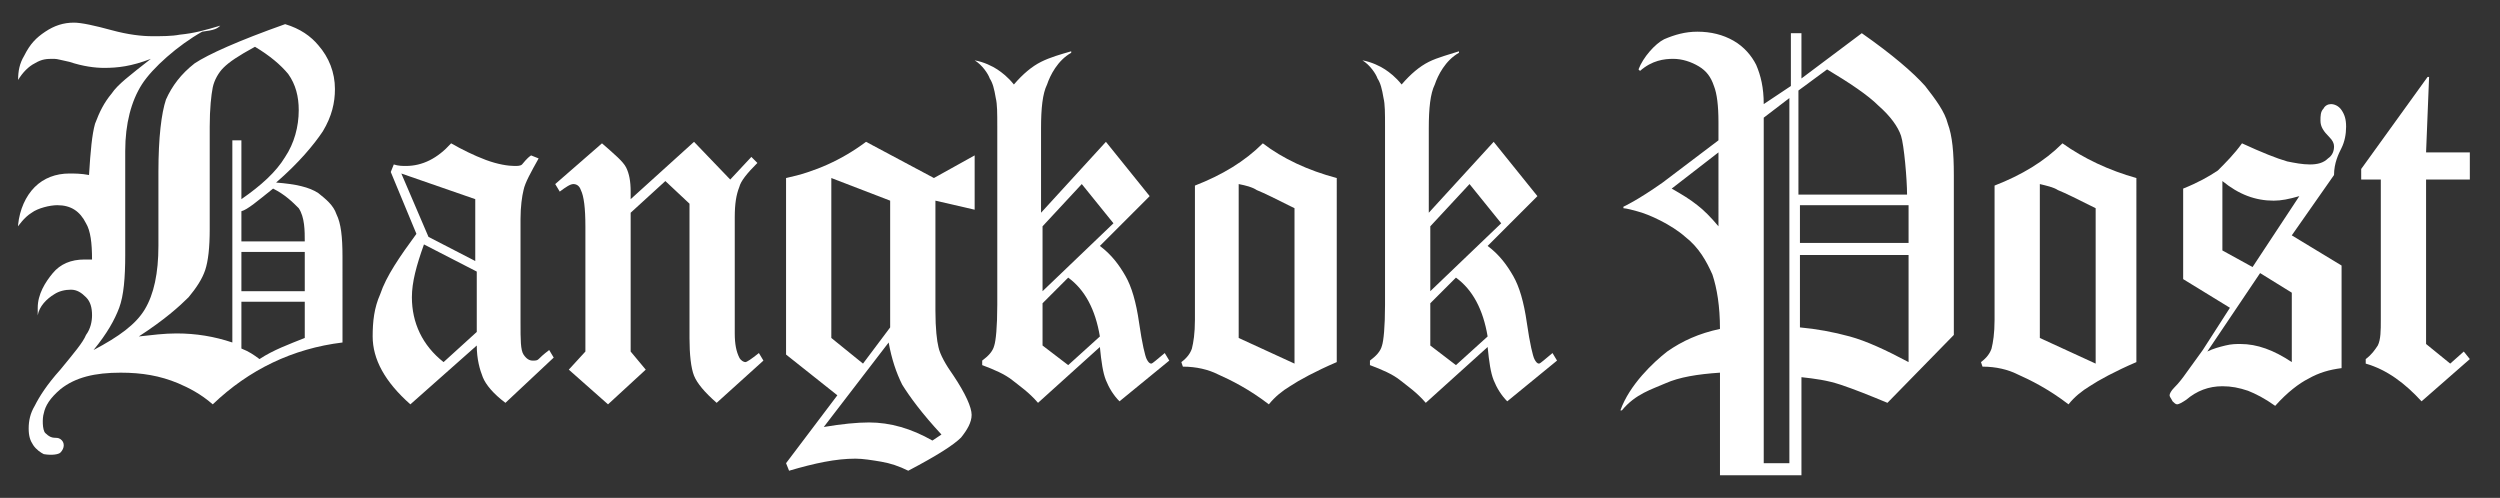 <?xml version="1.0" encoding="utf-8"?>
<!-- Generator: Adobe Illustrator 19.2.1, SVG Export Plug-In . SVG Version: 6.00 Build 0)  -->
<svg version="1.1" id="Layer_1" xmlns="http://www.w3.org/2000/svg" xmlns:xlink="http://www.w3.org/1999/xlink" x="0px" y="0px"
	 width="165.7px" height="33px" viewBox="0 0 165.7 33" style="enable-background:new 0 0 165.7 33;" xml:space="preserve">
<rect x="0" y="0" width="165.7" height="33" fill="#333333" stroke="none"/>
<style type="text/css">
	.st0{fill:#FFFFFF;}
</style>
<g>
	<path class="st0" d="M19.1,4.9c0.5,0.7,0.7,1.5,0.7,2.4c0,1.1-0.3,2.2-0.9,3.1c-0.6,1-1.6,1.9-2.9,2.8V9.3h-0.6v13.4
		c-1.2-0.4-2.4-0.6-3.7-0.6c-0.8,0-1.6,0.1-2.5,0.2c1.7-1.1,2.7-2,3.3-2.6c0.5-0.6,0.9-1.2,1.1-1.8c0.2-0.6,0.3-1.5,0.3-2.7V8.4
		c0-1.2,0.1-2.1,0.2-2.6c0.1-0.5,0.4-1,0.7-1.3c0.4-0.4,1-0.8,2.1-1.4C17.9,3.7,18.6,4.3,19.1,4.9z M14.6,1.7
		c-1,0.3-1.7,0.5-2.7,0.6c-0.5,0.1-1.2,0.1-1.8,0.1C9.4,2.4,8.5,2.3,7.4,2c-1.1-0.3-2-0.5-2.5-0.5C4.2,1.5,3.6,1.7,3,2.1
		C2.4,2.5,2,2.9,1.6,3.7c-0.3,0.5-0.4,1-0.4,1.6l0,0c0.3-0.5,0.7-0.9,1.1-1.1c0.5-0.3,0.8-0.3,1.3-0.3c0.2,0,0.5,0.1,1,0.2
		c0.9,0.3,1.7,0.4,2.3,0.4c0.9,0,1.8-0.1,3.1-0.6C8.6,5,7.8,5.6,7.4,6.2c-0.5,0.6-0.8,1.2-1.1,2C6.1,8.9,6,10,5.9,11.6
		c-0.5-0.1-1-0.1-1.3-0.1c-0.9,0-1.7,0.3-2.3,0.9s-1,1.5-1.1,2.5V15c0,0,0.4-0.6,0.9-0.9c0.4-0.3,1.2-0.5,1.7-0.5
		c0.9,0,1.5,0.4,1.9,1.2c0.3,0.5,0.4,1.3,0.4,2.4c-0.2,0-0.4,0-0.5,0c-0.9,0-1.6,0.3-2.1,0.9s-1,1.4-1,2.3c0,0.1,0,0.1,0,0.3v0.2
		c0.1-0.6,0.6-1.1,1.1-1.4c0.3-0.2,0.7-0.3,1.1-0.3c0.4,0,0.7,0.2,1,0.5s0.4,0.7,0.4,1.2c0,0.4-0.1,0.9-0.4,1.3
		c-0.2,0.5-0.8,1.2-1.7,2.3c-0.9,1-1.4,1.8-1.7,2.4c-0.3,0.5-0.4,1-0.4,1.5s0.1,0.8,0.3,1.1c0.2,0.3,0.5,0.5,0.7,0.6
		c0.6,0.1,1,0,1.1-0.1c0.3-0.3,0.3-0.7,0-0.9c-0.3-0.2-0.5,0.1-1-0.4c-0.2-0.2-0.2-1-0.1-1.3c0.1-0.5,0.4-1,1.1-1.6
		c1-0.8,2.3-1.1,4-1.1c1.4,0,2.6,0.2,3.8,0.7c0.7,0.3,1.5,0.7,2.3,1.4c2.4-2.3,5.3-3.7,8.6-4.1V17c0-1.3-0.1-2.2-0.4-2.8
		c-0.2-0.6-0.7-1-1.2-1.4c-0.6-0.4-1.5-0.6-2.8-0.7c1.5-1.3,2.5-2.5,3.1-3.4c0.6-1,0.8-1.9,0.8-2.8c0-1.1-0.4-2.1-1.1-2.9
		c-0.5-0.6-1.2-1.1-2.2-1.4c-3.1,1.1-5.1,2-6,2.6C12,4.9,11.4,5.7,11,6.6c-0.3,0.9-0.5,2.5-0.5,4.8v4.9c0,1.8-0.3,3.2-0.9,4.2
		c-0.6,1-1.7,1.8-3.4,2.7c0.9-1.1,1.4-2,1.7-2.8s0.4-2,0.4-3.5V10c0-1.8,0.4-3.3,1.1-4.4c0.7-1.1,2.4-2.6,4-3.5
		C14.2,2,14.4,1.9,14.6,1.7L14.6,1.7z M18.1,12.5c0.8,0.4,1.3,0.9,1.7,1.3c0.4,0.6,0.4,1.5,0.4,2.2H16v-2
		C16.4,13.9,17.1,13.3,18.1,12.5z M16,19.3v-2.6h4.2v2.6H16z M17.2,23.8c-0.4-0.3-0.7-0.5-1.2-0.7V20h4.2v2.4
		C19.2,22.8,18.1,23.2,17.2,23.8z"/>
	<path class="st0" d="M28.4,15.7l-1.8-4.2l4.9,1.7v4.1L28.4,15.7z M34.6,10.9C34.5,11,34.3,11,34.1,11c-0.4,0-1.1-0.1-1.9-0.4
		c-0.8-0.3-1.6-0.7-2.3-1.1c-0.9,1-1.9,1.5-3,1.5c-0.2,0-0.5,0-0.8-0.1l-0.2,0.5l1.7,4.1c-1.1,1.5-2,2.8-2.4,4
		c-0.4,0.9-0.5,1.8-0.5,2.8c0,1.5,0.8,3,2.5,4.5l4.4-3.9c0,0.9,0.2,1.6,0.4,2.1s0.7,1.1,1.5,1.7l3.2-3l-0.3-0.5
		c-0.4,0.3-0.6,0.5-0.7,0.6c-0.1,0.1-0.2,0.1-0.4,0.1s-0.4-0.1-0.6-0.4c-0.2-0.3-0.2-1-0.2-2.1v-6.9c0-0.8,0.1-1.5,0.2-1.9
		c0.1-0.5,0.5-1.2,1-2.1l-0.5-0.2C34.9,10.5,34.7,10.8,34.6,10.9z M29.4,24c-1.4-1.1-2.1-2.6-2.1-4.3c0-1,0.3-2.1,0.8-3.5l3.5,1.8v4
		L29.4,24z"/>
	<path class="st0" d="M41.8,13.2L46,9.4l2.4,2.5l1.4-1.5l0.4,0.4c-0.7,0.7-1.1,1.2-1.2,1.6c-0.2,0.5-0.3,1.1-0.3,2v7.7
		c0,0.7,0.1,1.2,0.3,1.6c0.1,0.2,0.3,0.3,0.4,0.3c0.1,0,0.4-0.2,0.9-0.6l0.3,0.5l-3.1,2.8c-0.8-0.7-1.3-1.3-1.5-1.8
		s-0.3-1.4-0.3-2.5v-8.9L44.1,12l-2.3,2.1v9.2l1,1.2l-2.5,2.3l-2.6-2.3l1.1-1.2V15c0-1.2-0.1-2-0.3-2.4c-0.1-0.3-0.3-0.4-0.5-0.4
		s-0.5,0.2-0.9,0.5l-0.3-0.5l3.1-2.7c0.8,0.7,1.4,1.2,1.6,1.6c0.2,0.4,0.3,0.9,0.3,1.6L41.8,13.2L41.8,13.2z"/>
	<path class="st0" d="M57.2,24.1l-2.1-1.7V11.8l3.9,1.5v8.4L57.2,24.1z M52.1,11.8v11.7l3.4,2.7l-3.4,4.5l0.2,0.5
		c1.7-0.5,3.1-0.8,4.4-0.8c0.5,0,1.1,0.1,1.7,0.2c0.6,0.1,1.2,0.3,1.8,0.6c1.9-1,3-1.7,3.5-2.2c0.4-0.5,0.7-1,0.7-1.5
		s-0.4-1.4-1.2-2.6c-0.5-0.7-0.9-1.4-1-1.9c-0.1-0.4-0.2-1.2-0.2-2.4v-7.3l2.6,0.6v-3.6l-2.7,1.5l-4.5-2.4
		C55.8,10.6,54,11.4,52.1,11.8z M59.8,25.5c0.5,0.8,1.3,1.9,2.6,3.3l-0.6,0.4c-0.7-0.4-1.4-0.7-2.1-0.9C59,28.1,58.3,28,57.6,28
		c-0.8,0-1.8,0.1-3,0.3l4.3-5.6C59.1,23.8,59.4,24.7,59.8,25.5z"/>
	<path class="st0" d="M69.1,19.3V15l2.6-2.8l2.1,2.6L69.1,19.3z M69,4.1c-0.6,0.3-1.2,0.8-1.8,1.5c-0.4-0.5-0.8-0.8-1.1-1
		S65.2,4.1,64.6,4l0,0c0.5,0.3,0.9,0.9,1,1.2c0.2,0.3,0.3,0.7,0.4,1.3c0.1,0.4,0.1,1,0.1,1.9v11.8c0,1.5-0.1,2.4-0.2,2.7
		c-0.1,0.4-0.4,0.7-0.8,1v0.3c0.8,0.3,1.5,0.6,2,1s1.1,0.8,1.7,1.5l4.1-3.7c0.1,1,0.2,1.7,0.4,2.2s0.5,1,0.9,1.4l3.3-2.7l-0.3-0.5
		c-0.5,0.4-0.8,0.7-0.9,0.7c-0.1,0-0.2-0.1-0.3-0.3c-0.1-0.2-0.3-1-0.5-2.4S75,19,74.6,18.3s-0.9-1.4-1.7-2l3.3-3.3l-2.9-3.6
		L69,14.1V8.5c0-1.3,0.1-2.3,0.4-2.9C69.6,5,70.1,4,71,3.5V3.4C70.3,3.6,69.6,3.8,69,4.1z M72.9,22.3l-2.1,1.9l-1.7-1.3v-2.8
		l1.7-1.7C71.9,19.2,72.6,20.5,72.9,22.3z"/>
	<path class="st0" d="M94.8,19.3V15l2.6-2.8l2.1,2.6L94.8,19.3z M94.7,4.1c-0.6,0.3-1.2,0.8-1.8,1.5c-0.4-0.5-0.8-0.8-1.1-1
		S90.9,4.1,90.3,4l0,0c0.5,0.3,0.9,0.9,1,1.2c0.2,0.3,0.3,0.7,0.4,1.3c0.1,0.4,0.1,1,0.1,1.9v11.8c0,1.5-0.1,2.4-0.2,2.7
		c-0.1,0.4-0.4,0.7-0.8,1v0.3c0.8,0.3,1.5,0.6,2,1s1.1,0.8,1.7,1.5l4.1-3.7c0.1,1,0.2,1.7,0.4,2.2s0.5,1,0.9,1.4l3.3-2.7l-0.3-0.5
		c-0.5,0.4-0.8,0.7-0.9,0.7c-0.1,0-0.2-0.1-0.3-0.3c-0.1-0.2-0.3-1-0.5-2.4s-0.5-2.4-0.9-3.1s-0.9-1.4-1.7-2l3.3-3.3L99,9.4
		l-4.3,4.7V8.5c0-1.3,0.1-2.3,0.4-2.9C95.3,5,95.8,4,96.7,3.5V3.4C96.1,3.6,95.3,3.8,94.7,4.1z M98.6,22.3l-2.1,1.9l-1.7-1.3v-2.8
		l1.7-1.7C97.6,19.2,98.3,20.5,98.6,22.3z"/>
	<path class="st0" d="M83.3,12.6c0.5,0.2,1.3,0.6,2.5,1.2v10.3l-3.7-1.7V12.2C82.6,12.3,83,12.4,83.3,12.6z M83.7,9.5
		c-1.2,1.2-2.7,2.1-4.5,2.8v8.9c0,0.9-0.1,1.5-0.2,1.9c-0.1,0.3-0.3,0.6-0.7,0.9l0.1,0.3c0.9,0,1.7,0.2,2.3,0.5c0.9,0.4,2.1,1,3.4,2
		c0.4-0.5,0.9-0.9,1.4-1.2c0.6-0.4,1.7-1,3.1-1.6V11.8C86.7,11.3,85,10.5,83.7,9.5z"/>
	<path class="st0" d="M121.1,4.6c1.5,0.9,2.7,1.7,3.4,2.4c0.8,0.7,1.3,1.4,1.5,2s0.4,2.9,0.4,3.9h-7.2V6L121.1,4.6z M116.9,6.9
		c0-1.1-0.2-1.9-0.5-2.6c-0.3-0.6-0.8-1.2-1.5-1.6s-1.5-0.6-2.4-0.6c-0.8,0-1.5,0.2-2.2,0.5c-0.6,0.3-1.4,1.2-1.7,2l0.1,0.1
		c0.8-0.7,1.6-0.8,2.2-0.8c0.6,0,1.2,0.2,1.7,0.5s0.8,0.7,1,1.3c0.2,0.5,0.3,1.3,0.3,2.4v1.2l-3.7,2.8c-1.7,1.2-2.6,1.6-2.6,1.6v0.1
		c0,0,0.2,0,0.9,0.2c0.8,0.2,2.3,0.9,3.2,1.7c0.9,0.7,1.4,1.6,1.8,2.5c0.3,0.9,0.5,2.1,0.5,3.6c-1.4,0.3-2.5,0.8-3.5,1.5
		c-0.9,0.7-2.5,2.2-3.1,3.9h0.1c0.9-1.1,2-1.4,2.9-1.8s2.1-0.6,3.6-0.7v6.8h5.4V25c0.9,0.1,1.7,0.2,2.6,0.5c0.9,0.3,1.9,0.7,3.1,1.2
		l4.4-4.5V11.6c0-1.5-0.1-2.6-0.4-3.4c-0.2-0.8-0.8-1.6-1.5-2.5c-0.8-0.9-2.2-2.1-4.2-3.5l-4,3v-3h-0.7v3.5L116.9,6.9z M116.9,30.7
		V7.8l1.7-1.3v24.2H116.9z M112.5,13.6c-0.5-0.4-1-0.7-1.7-1.1l3.1-2.4V15C113.4,14.4,112.9,13.9,112.5,13.6z M126.5,13.6v2.5h-7.2
		v-2.5H126.5z M126.5,16.9V24c-1.5-0.8-2.8-1.4-3.9-1.7c-1.1-0.3-2.2-0.5-3.3-0.6v-4.8H126.5z"/>
	<path class="st0" d="M136.4,12.6c0.5,0.2,1.3,0.6,2.5,1.2v10.3l-3.7-1.7V12.2C135.6,12.3,136.1,12.4,136.4,12.6z M136.7,9.5
		c-1.2,1.2-2.7,2.1-4.5,2.8v8.9c0,0.9-0.1,1.5-0.2,1.9c-0.1,0.3-0.3,0.6-0.7,0.9l0.1,0.3c0.9,0,1.7,0.2,2.3,0.5c0.9,0.4,2.1,1,3.4,2
		c0.4-0.5,0.9-0.9,1.4-1.2c0.6-0.4,1.7-1,3.1-1.6V11.8C139.8,11.3,138.1,10.5,136.7,9.5z"/>
	<path class="st0" d="M150.7,13.3c0.5,0,1-0.1,1.7-0.3l-3.1,4.7l-2-1.1V12C148.4,12.9,149.5,13.3,150.7,13.3z M155.2,9.8
		c0.2-0.4,0.3-0.9,0.3-1.4s-0.1-0.8-0.3-1.1c-0.2-0.3-0.5-0.4-0.7-0.4S154.1,7,154,7.2c-0.2,0.2-0.2,0.5-0.2,0.8
		c0,0.4,0.2,0.7,0.6,1.1c0.2,0.2,0.3,0.4,0.3,0.6c0,0.3-0.1,0.6-0.4,0.8c-0.3,0.3-0.7,0.4-1.2,0.4s-1-0.1-1.5-0.2
		c-0.7-0.2-1.7-0.6-3-1.2c-0.5,0.7-1.1,1.3-1.6,1.8c-0.6,0.4-1.3,0.8-2.3,1.2v6l3.1,1.9l-1.8,2.8l-1.3,1.8c-0.3,0.4-0.5,0.6-0.6,0.7
		c-0.2,0.2-0.3,0.4-0.3,0.5s0.1,0.2,0.2,0.4c0.1,0.1,0.2,0.2,0.3,0.2s0.3-0.1,0.6-0.3c0.7-0.6,1.5-0.9,2.4-0.9
		c0.6,0,1.1,0.1,1.7,0.3c0.5,0.2,1.1,0.5,1.8,1c0.8-0.9,1.6-1.5,2.2-1.8c0.7-0.4,1.4-0.6,2.2-0.7v-6.8l-3.3-2l2.8-4
		C154.7,10.8,155,10.2,155.2,9.8z M151.9,24c-1.2-0.8-2.3-1.2-3.4-1.2c-0.3,0-0.6,0-1,0.1s-0.8,0.2-1.2,0.4l3.5-5.2l2.1,1.3
		L151.9,24L151.9,24z"/>
	<path class="st0" d="M156.5,11.9v-0.7l4.4-6.1h0.1l-0.2,5h2.9v1.8h-2.9v10.9l1.6,1.3l0.9-0.8l0.4,0.5l-3.2,2.8
		c-1.1-1.2-2.3-2.1-3.7-2.5v-0.3c0.4-0.3,0.6-0.6,0.8-0.9c0.2-0.4,0.2-1,0.2-1.7v-9.3C157.8,11.9,156.5,11.9,156.5,11.9z"/>
</g>
</svg>

